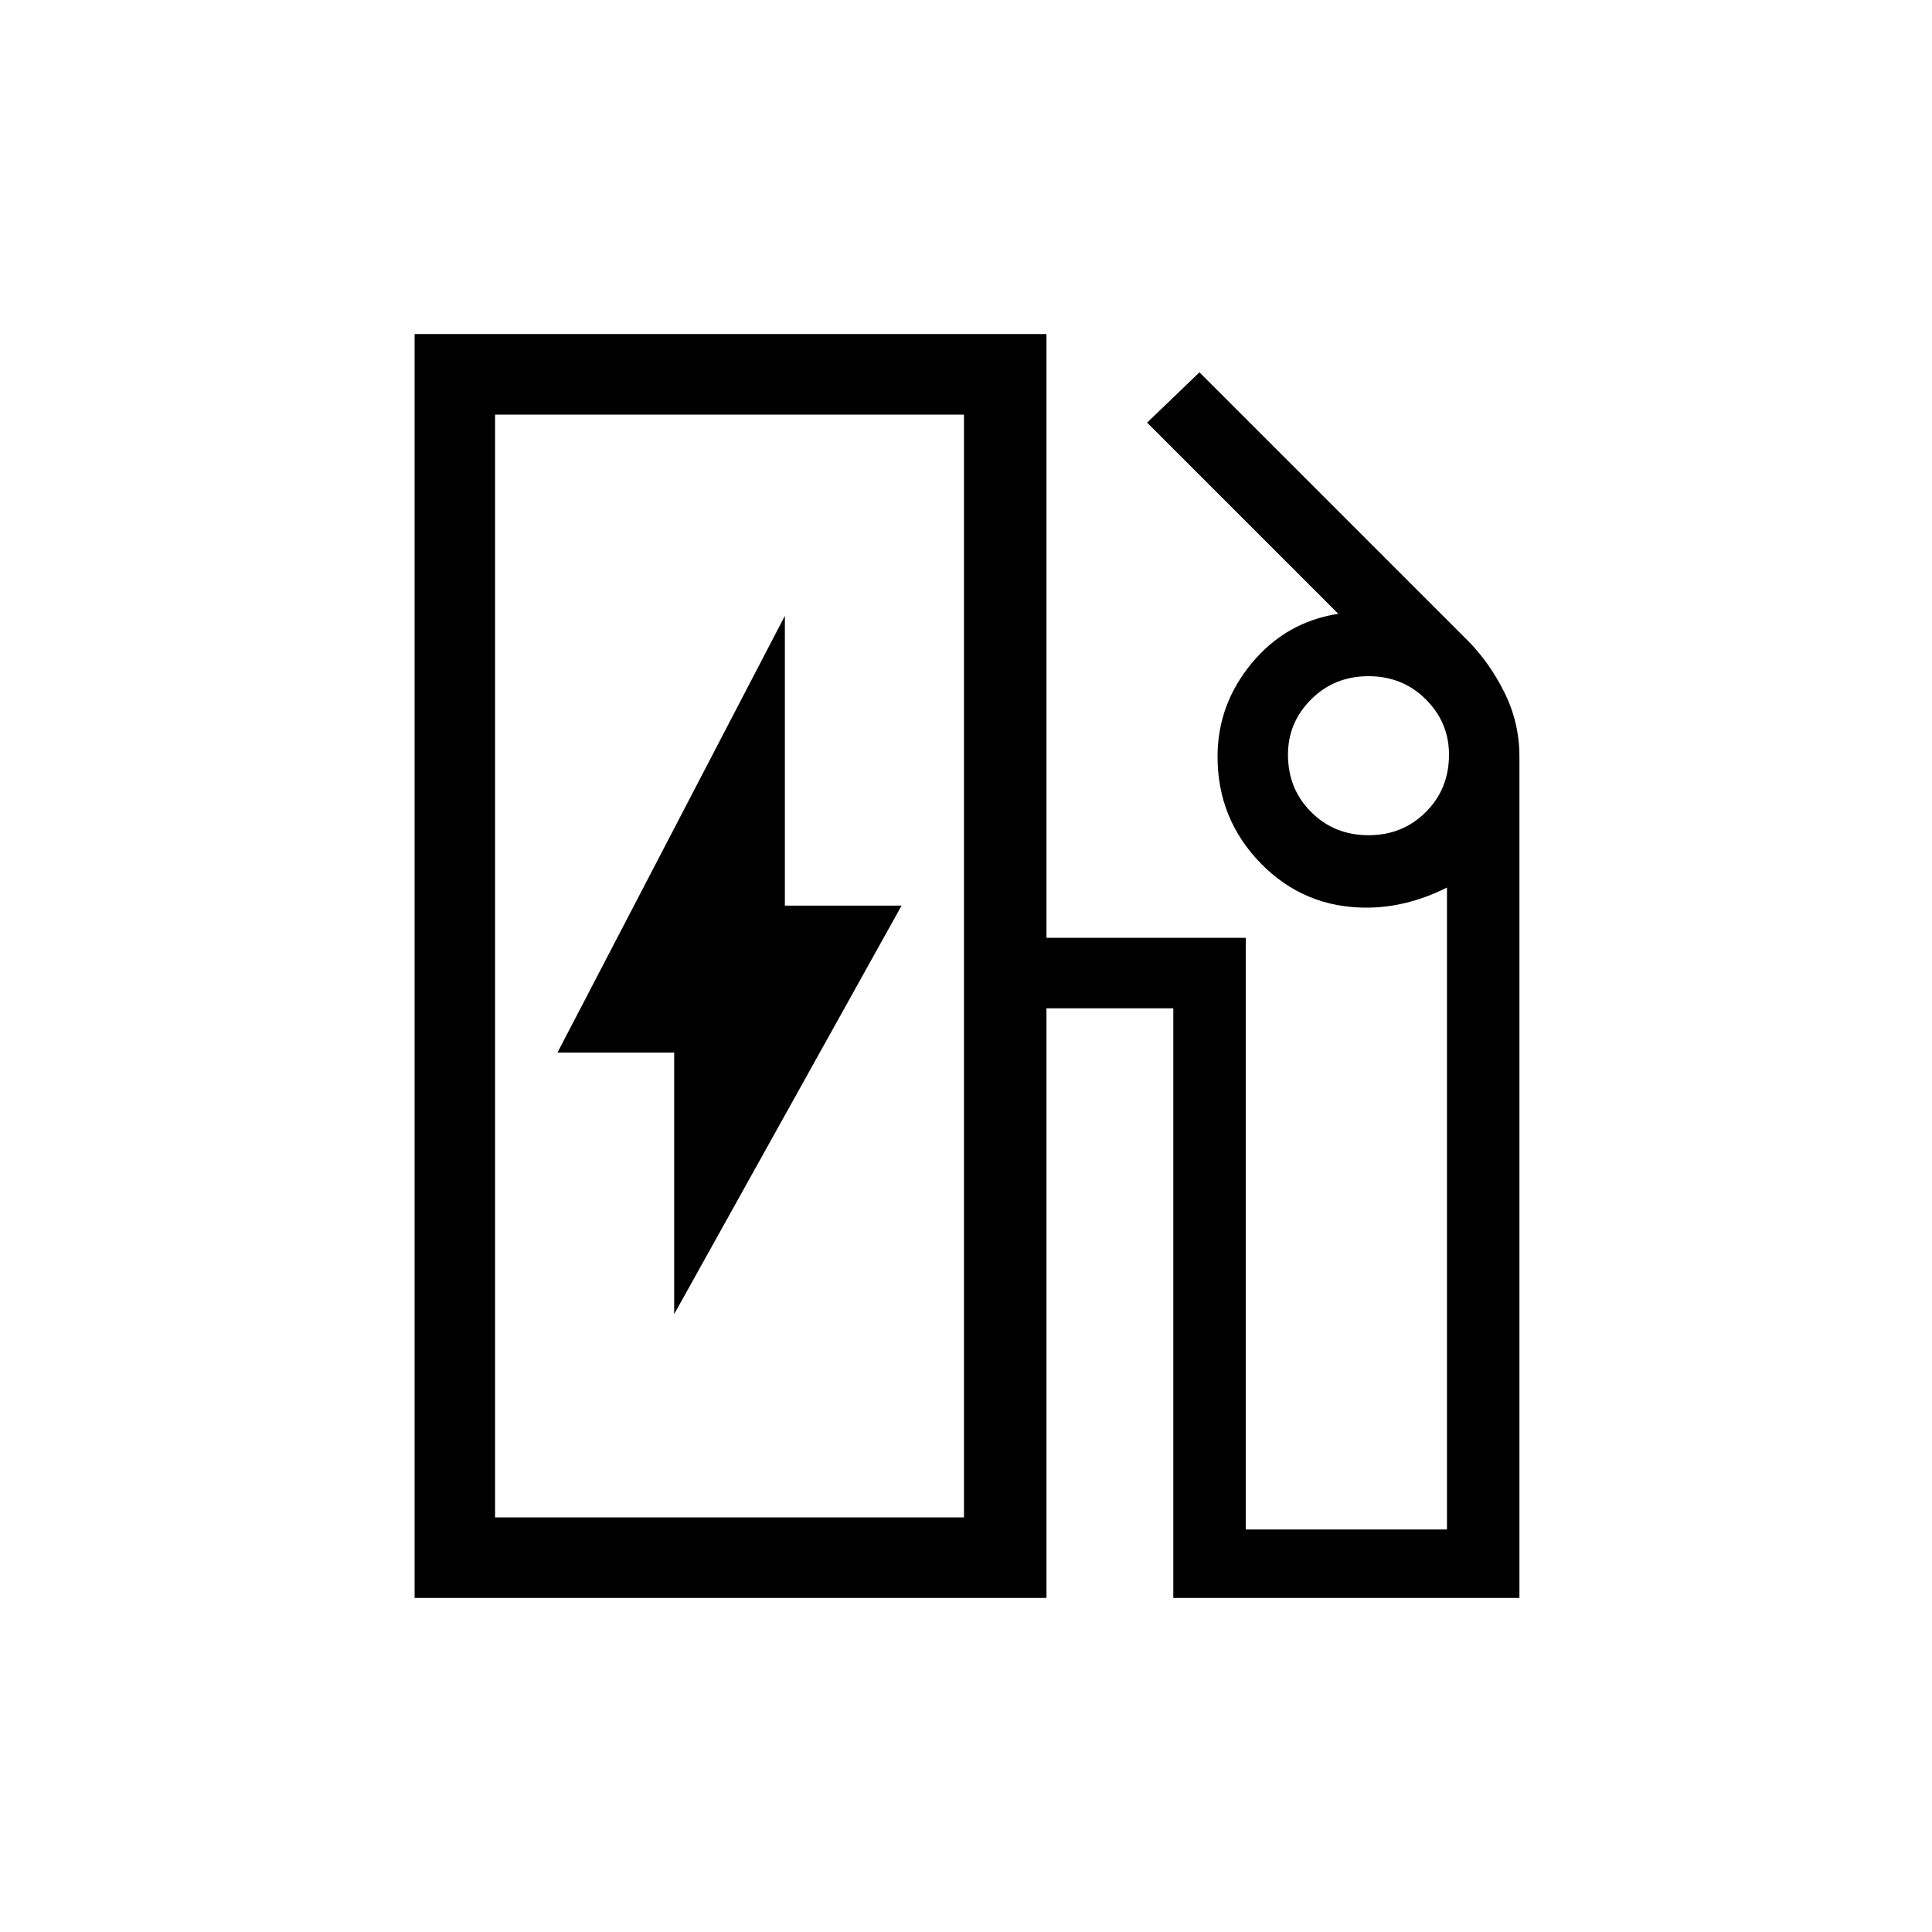 <svg xmlns="http://www.w3.org/2000/svg" height="20" width="20"><path d="M5.125 15.708H9.979V4.292H5.125ZM6.979 13.604 9.333 9.375H8.125V6.375L5.771 10.896H6.979ZM4.292 16.542V3.458H10.833V9.708H12.896V15.833H14.979V9.188Q14.771 9.292 14.562 9.344Q14.354 9.396 14.146 9.396Q13.5 9.396 13.052 8.938Q12.604 8.479 12.604 7.833Q12.604 7.292 12.958 6.865Q13.312 6.438 13.854 6.354L11.875 4.375L12.417 3.854L15.188 6.625Q15.417 6.854 15.573 7.167Q15.729 7.479 15.729 7.833V16.542H12.146V10.438H10.833V16.542ZM14.167 8.646Q14.521 8.646 14.76 8.406Q15 8.167 15 7.812Q15 7.479 14.76 7.24Q14.521 7 14.167 7Q13.812 7 13.573 7.24Q13.333 7.479 13.333 7.812Q13.333 8.167 13.573 8.406Q13.812 8.646 14.167 8.646ZM5.125 15.708H9.979Z"/></svg>